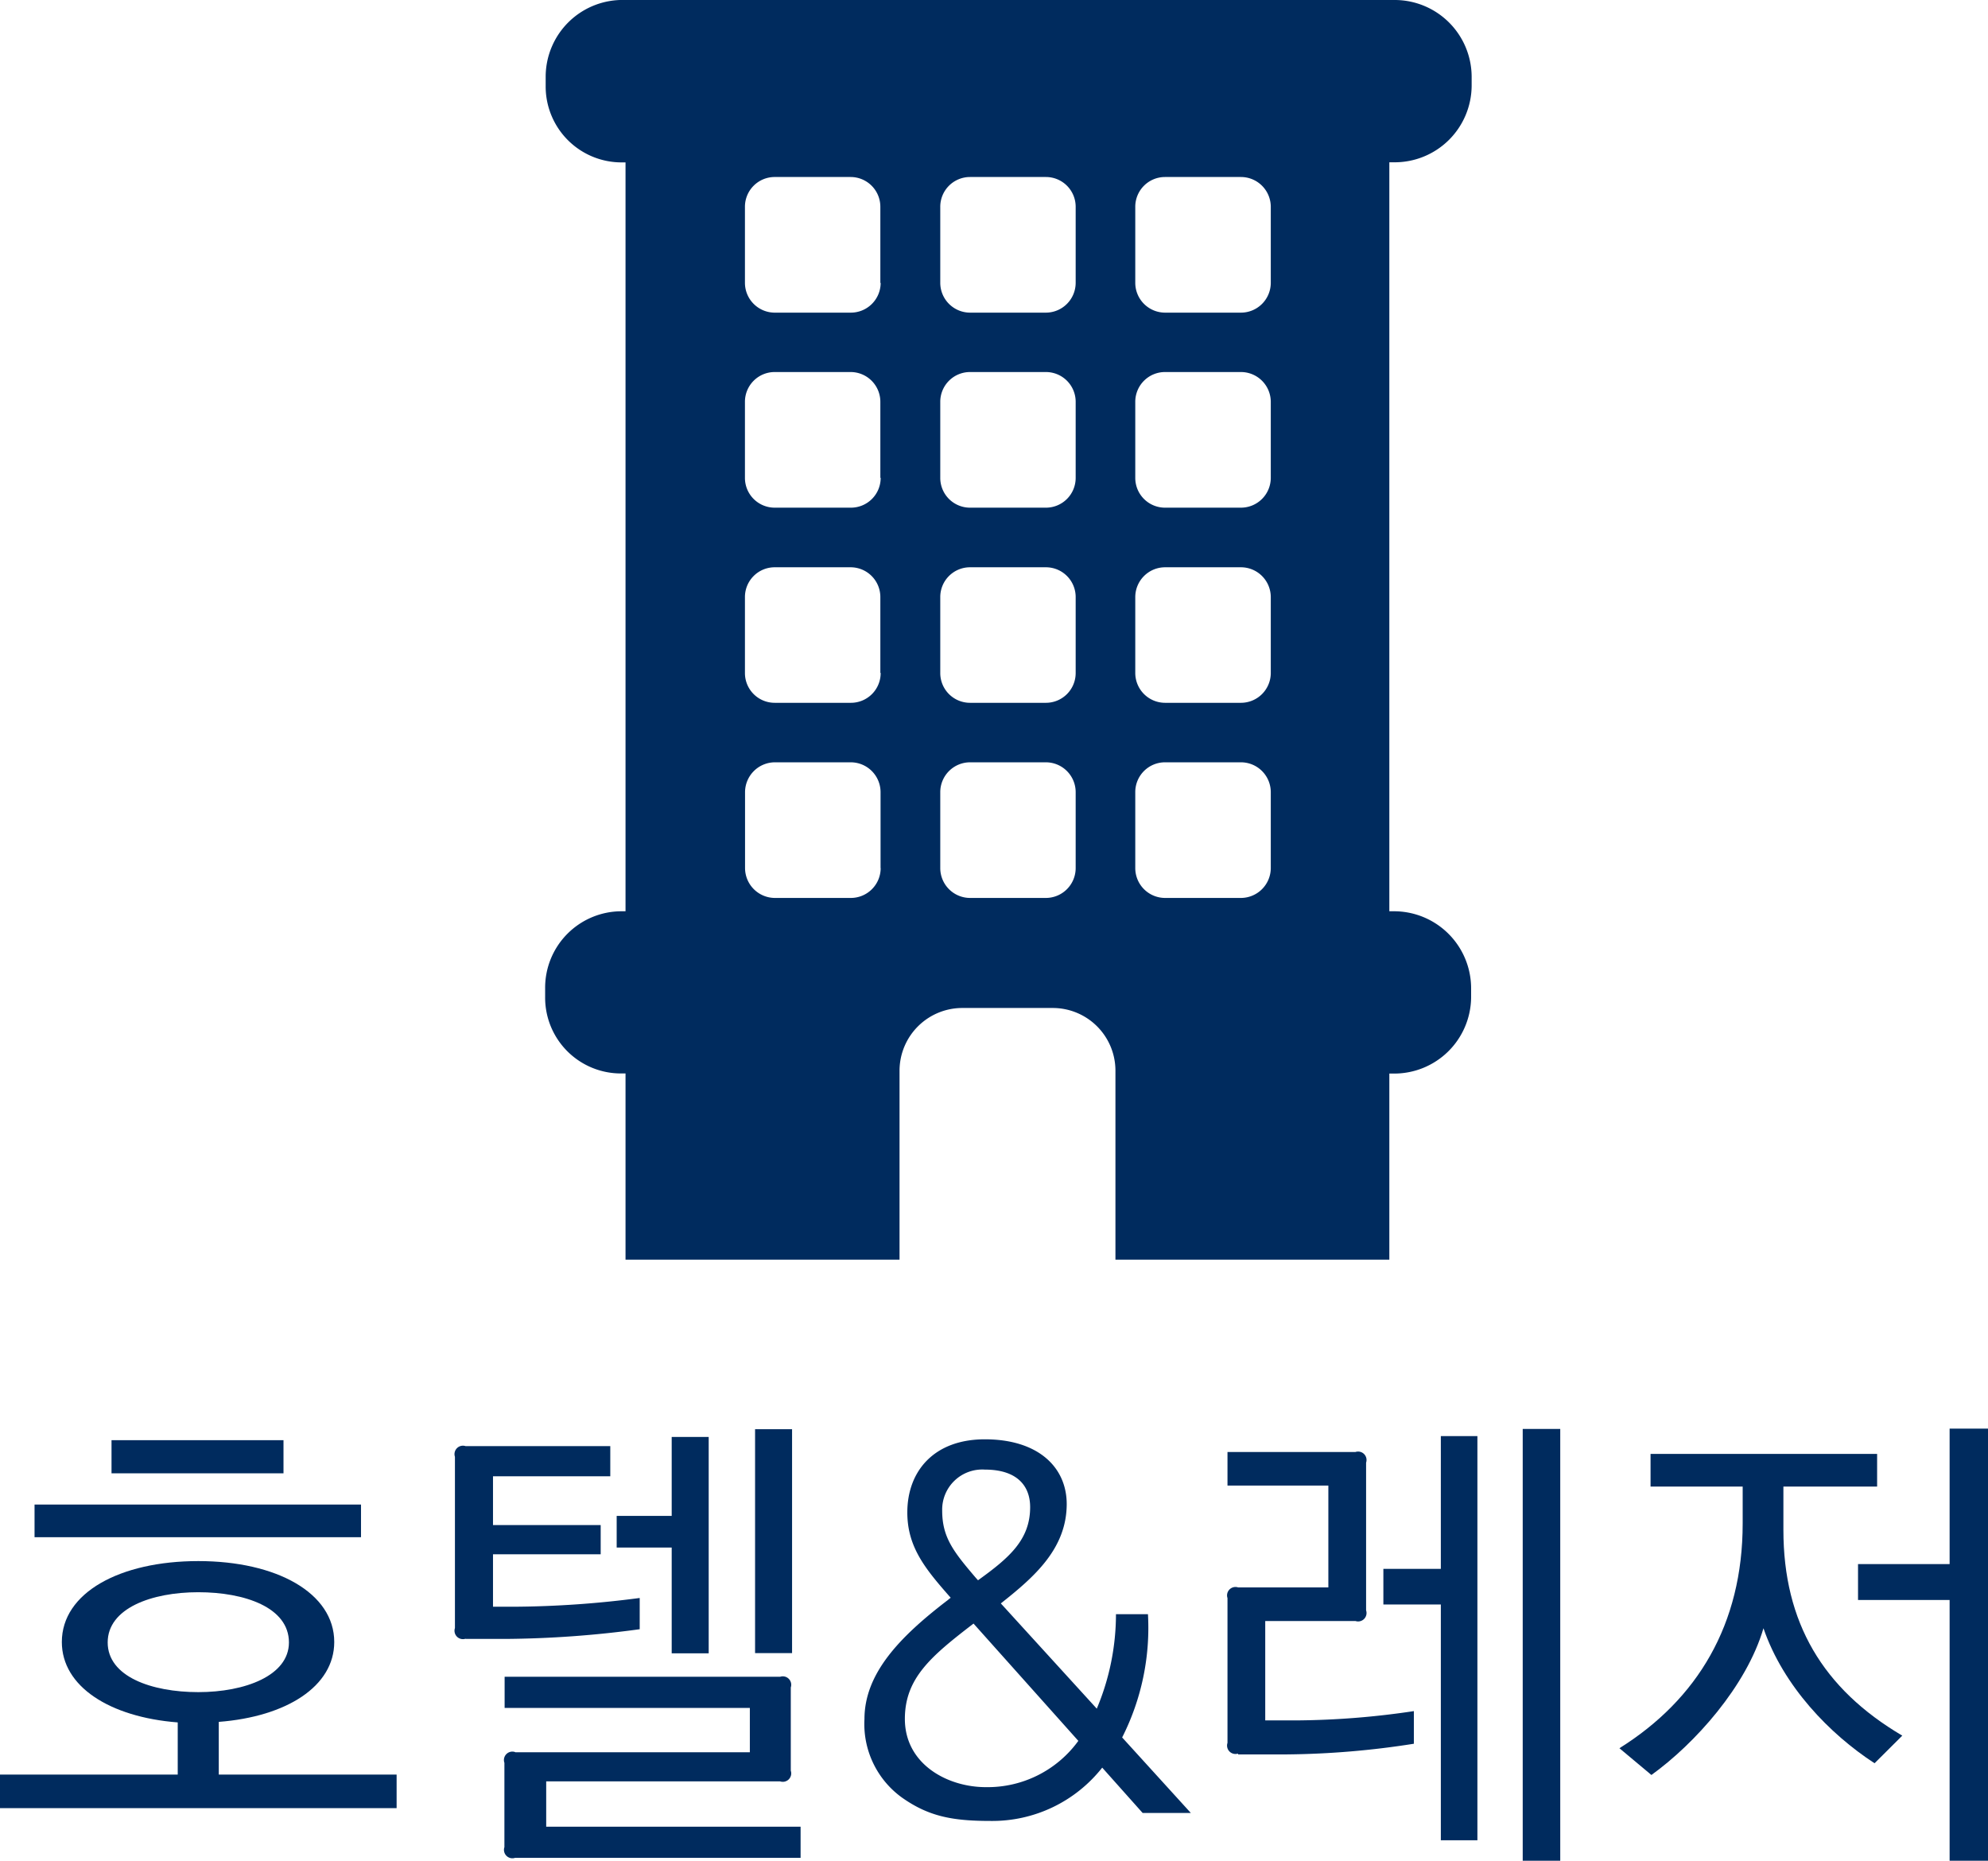 <svg id="레이어_1" data-name="레이어 1" xmlns="http://www.w3.org/2000/svg" viewBox="0 0 186.46 174.5"><defs><style>.cls-1{fill:#002b5e;}</style></defs><title>membership-cat-04</title><path class="cls-1" d="M222.93,479.72c7.36,0,12.75,3,12.75,7.59,0,4.16-4.48,7-10.83,7.49v4.94h16.68v3.15h-37.2v-3.15H221v-4.89c-6.4-.5-10.87-3.38-10.87-7.54C210.13,482.69,215.57,479.72,222.93,479.72Zm15.26-2.24H207.57v-3.06h30.62v3.06Zm-15.26,5.16c-4.39,0-8.5,1.51-8.5,4.71s4.11,4.66,8.5,4.66,8.5-1.55,8.5-4.66C231.43,484.06,227.27,482.64,222.93,482.64Zm8-11.15H214.79v-3.11h16.13v3.11Z" transform="translate(-204.33 -333.32)"/><path class="cls-1" d="M248,487a0.79,0.79,0,0,1-1-1V469.94a0.79,0.79,0,0,1,1-1h13.57v2.83h-11v4.57h10.1v2.74h-10.1V484h2.15a93.73,93.73,0,0,0,11.61-.82v2.93a97.58,97.58,0,0,1-12.61.91H248Zm4.66,10.65h22v-4.16h-23v-2.92H277.5a0.79,0.79,0,0,1,1,1v7.81a0.79,0.79,0,0,1-1,1H255.56v4.25h23.86v2.92H252.64a0.79,0.79,0,0,1-1-1v-7.91A0.79,0.79,0,0,1,252.64,497.63Zm9.51-22.17h5.16v-7.4h3.47v20.29h-3.47v-9.92h-5.16v-3Zm16.45-8.13v21h-3.47v-21h3.47Z" transform="translate(-204.33 -333.32)"/><path class="cls-1" d="M298.2,483.69l9,9.87A22.85,22.85,0,0,0,309,484.7H312a22.74,22.74,0,0,1-2.42,11.56l6.44,7.08H311.5l-3.79-4.25a13.13,13.13,0,0,1-10.46,5c-3.56,0-5.8-.41-8.32-2.19a8.5,8.5,0,0,1-3.52-7.36c0-4.3,3.34-7.72,7.68-11.06,0.14-.09.27-0.23,0.41-0.32-2.33-2.65-4.07-4.71-4.07-8,0-3.88,2.51-6.86,7.27-6.86,5,0,7.68,2.61,7.68,6.08C304.37,478.58,301.31,481.23,298.2,483.69Zm-9,10.83c0,4.25,4,6.4,7.59,6.4a10.51,10.51,0,0,0,8.68-4.34l-9.83-11C291.67,488.63,289.2,490.69,289.2,494.53Zm6.86-13c2.92-2.1,4.89-3.79,4.89-6.86,0-2-1.23-3.52-4.25-3.52a3.76,3.76,0,0,0-4,3.84c0,2.51,1.05,3.84,3.11,6.26Z" transform="translate(-204.33 -333.32)"/><path class="cls-1" d="M320.46,497.77a0.79,0.79,0,0,1-1-1V483.19a0.79,0.79,0,0,1,1-1h8.46v-9.55h-9.46v-3.15h12a0.79,0.79,0,0,1,1,1v13.85a0.79,0.79,0,0,1-1,1H323v9.32h3.11a77.28,77.28,0,0,0,10.83-.87v3.06a80.49,80.49,0,0,1-11.88,1h-4.62Zm13.62-17.32h5.39V468h3.43V505.9h-3.43V483.79h-5.39v-3.34Zm16.59-13.12v40.49h-3.52V467.33h3.52Z" transform="translate(-204.33 -333.32)"/><path class="cls-1" d="M380.15,498.68c-4.21-2.74-8.55-7.22-10.42-12.66-1.6,5.44-6.44,10.83-10.51,13.76l-3-2.51c7.31-4.57,11.56-11.61,11.56-21.07v-3.47h-8.64v-3.06h21.25v3.06H371.6v4.07c0,8.68,3.7,14.9,11.15,19.29Zm10.65-31.35v40.49h-3.61V483.37h-8.59V480h8.59v-12.7h3.61Z" transform="translate(-204.33 -333.32)"/><path class="cls-1" d="M335.09,348.54a7.22,7.22,0,0,0,7.27-7.17v-0.88a7.22,7.22,0,0,0-7.25-7.17H262.95a7.21,7.21,0,0,0-7.44,7.2v0.86a7.12,7.12,0,0,0,7.16,7.17H263v70.23h-0.38a7.17,7.17,0,0,0-7.16,7.22v0.84a7.11,7.11,0,0,0,7.16,7.15H263v17.46h25.7V433.68a5.89,5.89,0,0,1,5.94-5.83h8.39a5.88,5.88,0,0,1,5.92,5.83v17.77h25.69V434h0.4a7.21,7.21,0,0,0,7.27-7.15V426a7.23,7.23,0,0,0-7.27-7.22h-0.4V348.54h0.4Zm-48.16,66.19a2.8,2.8,0,0,1-2.79,2.8H277a2.81,2.81,0,0,1-2.79-2.8v-7.13a2.81,2.81,0,0,1,2.79-2.79h7.13a2.8,2.8,0,0,1,2.79,2.79v7.13Zm0-18.3a2.79,2.79,0,0,1-2.79,2.8H277a2.79,2.79,0,0,1-2.8-2.8v-7.12a2.79,2.79,0,0,1,2.8-2.79h7.11a2.79,2.79,0,0,1,2.79,2.79v7.12Zm0-18.29a2.79,2.79,0,0,1-2.79,2.79H277a2.79,2.79,0,0,1-2.8-2.79V371a2.79,2.79,0,0,1,2.8-2.79h7.11a2.79,2.79,0,0,1,2.79,2.79v7.12Zm0-18.29a2.8,2.8,0,0,1-2.79,2.79H277a2.8,2.8,0,0,1-2.8-2.79v-7.13a2.79,2.79,0,0,1,2.8-2.8h7.11a2.79,2.79,0,0,1,2.79,2.8v7.13Zm18.29,54.88a2.8,2.8,0,0,1-2.79,2.8h-7.12a2.8,2.8,0,0,1-2.79-2.8v-7.13a2.8,2.8,0,0,1,2.79-2.79h7.12a2.8,2.8,0,0,1,2.79,2.79v7.13Zm0-18.3a2.79,2.79,0,0,1-2.79,2.8h-7.12a2.79,2.79,0,0,1-2.79-2.8v-7.12a2.79,2.79,0,0,1,2.79-2.79h7.12a2.79,2.79,0,0,1,2.79,2.79v7.12Zm0-18.29a2.79,2.79,0,0,1-2.79,2.79h-7.12a2.79,2.79,0,0,1-2.79-2.79V371a2.79,2.79,0,0,1,2.79-2.79h7.12a2.79,2.79,0,0,1,2.79,2.79v7.12Zm0-18.29a2.8,2.8,0,0,1-2.79,2.79h-7.12a2.8,2.8,0,0,1-2.79-2.79v-7.13a2.79,2.79,0,0,1,2.79-2.8h7.12a2.79,2.79,0,0,1,2.79,2.8v7.13Zm18.3,54.88a2.81,2.81,0,0,1-2.79,2.8h-7.13a2.8,2.8,0,0,1-2.79-2.8v-7.13a2.79,2.79,0,0,1,2.79-2.79h7.13a2.8,2.8,0,0,1,2.79,2.79v7.13Zm0-18.3a2.8,2.8,0,0,1-2.79,2.8h-7.13a2.8,2.8,0,0,1-2.79-2.8v-7.12a2.8,2.8,0,0,1,2.79-2.79h7.13a2.8,2.8,0,0,1,2.79,2.79v7.12Zm0-18.29a2.8,2.8,0,0,1-2.79,2.79h-7.13a2.79,2.79,0,0,1-2.79-2.79V371a2.79,2.79,0,0,1,2.79-2.79h7.13a2.8,2.8,0,0,1,2.79,2.79v7.12Zm0-18.29a2.8,2.8,0,0,1-2.79,2.79h-7.13a2.8,2.8,0,0,1-2.79-2.79v-7.13a2.79,2.79,0,0,1,2.79-2.8h7.13a2.8,2.8,0,0,1,2.79,2.8v7.13Zm0,0" transform="translate(-204.33 -333.32)"/></svg>